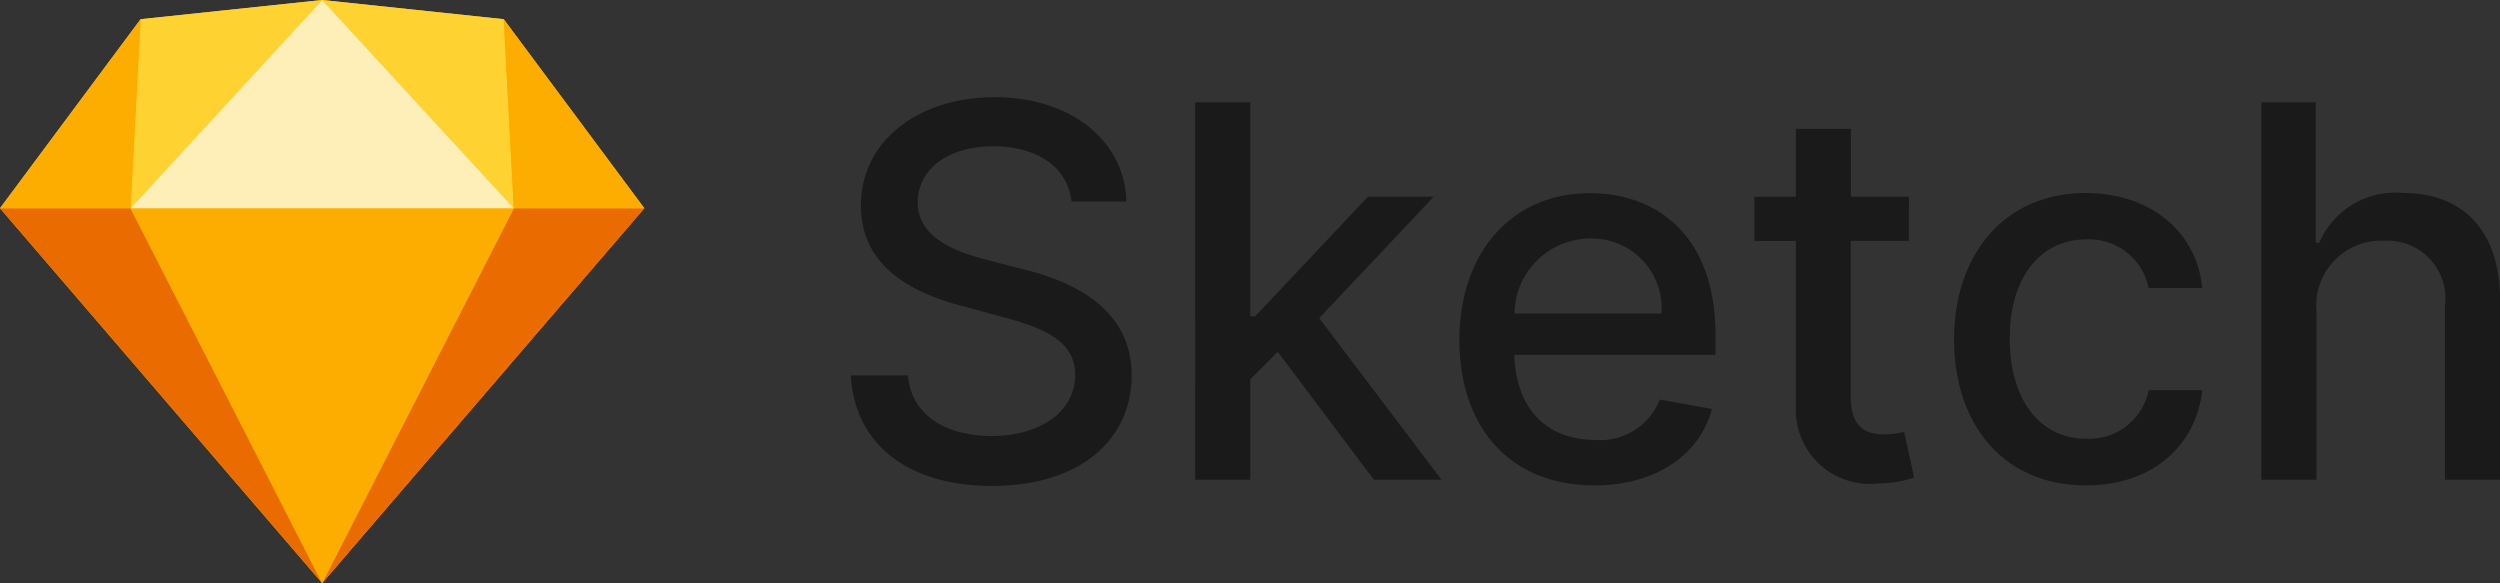 <svg id="Logo" xmlns="http://www.w3.org/2000/svg" viewBox="0 0 102.893 24">
  <rect x="0" y="0" width="102.893" height="24" fill="#333333" stroke="none"/>
  <g id="Logo_icon" data-name="Logo icon">
    <path id="Path_100" data-name="Path 100" d="M5.786.79,13.259,0l7.473.79,5.786,7.781L13.259,24,0,8.571Z" fill="#fdb300"/>
    <path id="Path_101" data-name="Path 101" d="M5.371,10l7.888,15.429L0,10Z" transform="translate(0 -1.429)" fill="#ea6c00"/>
    <path id="Path_102" data-name="Path 102" d="M23.357,10,15.468,25.429,28.727,10Z" transform="translate(-2.21 -1.429)" fill="#ea6c00"/>
    <path id="Path_103" data-name="Path 103" d="M6.266,10H22.043L14.154,25.429Z" transform="translate(-0.895 -1.429)" fill="#fdad00"/>
    <path id="Path_104" data-name="Path 104" d="M14.154,0,6.681.79,6.266,8.571Z" transform="translate(-0.895)" fill="#fdd231"/>
    <path id="Path_105" data-name="Path 105" d="M15.468,0l7.473.79.415,7.781Z" transform="translate(-2.21)" fill="#fdd231"/>
    <path id="Path_106" data-name="Path 106" d="M26.517,8.7,20.732.922,21.147,8.7ZM0,8.7,5.786.922,5.371,8.7Z" transform="translate(0 -0.132)" fill="#fdad00"/>
    <path id="Path_107" data-name="Path 107" d="M14.154,0,6.266,8.571H22.043Z" transform="translate(-0.895)" fill="#feeeb7"/>
  </g>
  <path id="Logo_name" data-name="Logo name" d="M-22.9-10.452h2.26c-.068-2.487-2.267-4.292-5.422-4.292-3.117,0-5.505,1.782-5.505,4.459,0,2.161,1.547,3.427,4.042,4.1l1.835.5c1.661.44,2.942.986,2.942,2.366C-22.746-1.8-24.194-.8-26.188-.8c-1.8,0-3.306-.8-3.443-2.495h-2.351c.152,2.813,2.328,4.55,5.809,4.55,3.647,0,5.748-1.918,5.748-4.55,0-2.8-2.495-3.882-4.466-4.368l-1.517-.394c-1.213-.311-2.828-.88-2.821-2.366,0-1.319,1.206-2.3,3.117-2.3C-24.33-12.72-23.064-11.886-22.9-10.452ZM-17.809,1h2.267V-3.135l1.13-1.13L-10.454,1h2.783l-5.035-6.65,4.717-5H-10.7l-4.641,4.929h-.2v-8.811h-2.267Zm16.417.235c2.54,0,4.337-1.251,4.853-3.147L1.315-2.3A2.635,2.635,0,0,1-1.369-.64c-1.941,0-3.245-1.259-3.306-3.5H3.605v-.8c0-4.209-2.518-5.854-5.156-5.854C-4.8-10.8-6.935-8.329-6.935-4.75-6.935-1.133-4.827,1.233-1.392,1.233ZM-4.668-5.842A3.128,3.128,0,0,1-1.536-8.928,2.877,2.877,0,0,1,1.383-5.842ZM11.567-10.65H9.179V-13.44H6.911v2.791H5.205v1.82H6.911v6.878a3.042,3.042,0,0,0,3.4,3.1A4.341,4.341,0,0,0,11.78.907L11.37-.966a3.687,3.687,0,0,1-.8.1c-.736,0-1.4-.243-1.4-1.555V-8.83h2.389ZM18.855,1.233c2.753,0,4.535-1.653,4.785-3.92H21.433a2.488,2.488,0,0,1-2.563,2c-1.918,0-3.155-1.6-3.155-4.14,0-2.495,1.259-4.064,3.155-4.064a2.5,2.5,0,0,1,2.563,2h2.207C23.4-9.239,21.478-10.8,18.832-10.8c-3.283,0-5.407,2.472-5.407,6.028C13.425-1.262,15.473,1.233,18.855,1.233Zm9.486-7.151a2.675,2.675,0,0,1,2.791-2.919,2.384,2.384,0,0,1,2.495,2.7V1h2.267V-6.411c0-2.9-1.592-4.391-3.989-4.391a3.41,3.41,0,0,0-3.45,2.047H28.31v-5.778H26.073V1h2.267Z" transform="translate(67 18.744)" fill="#1a1a1a"/>
</svg>
